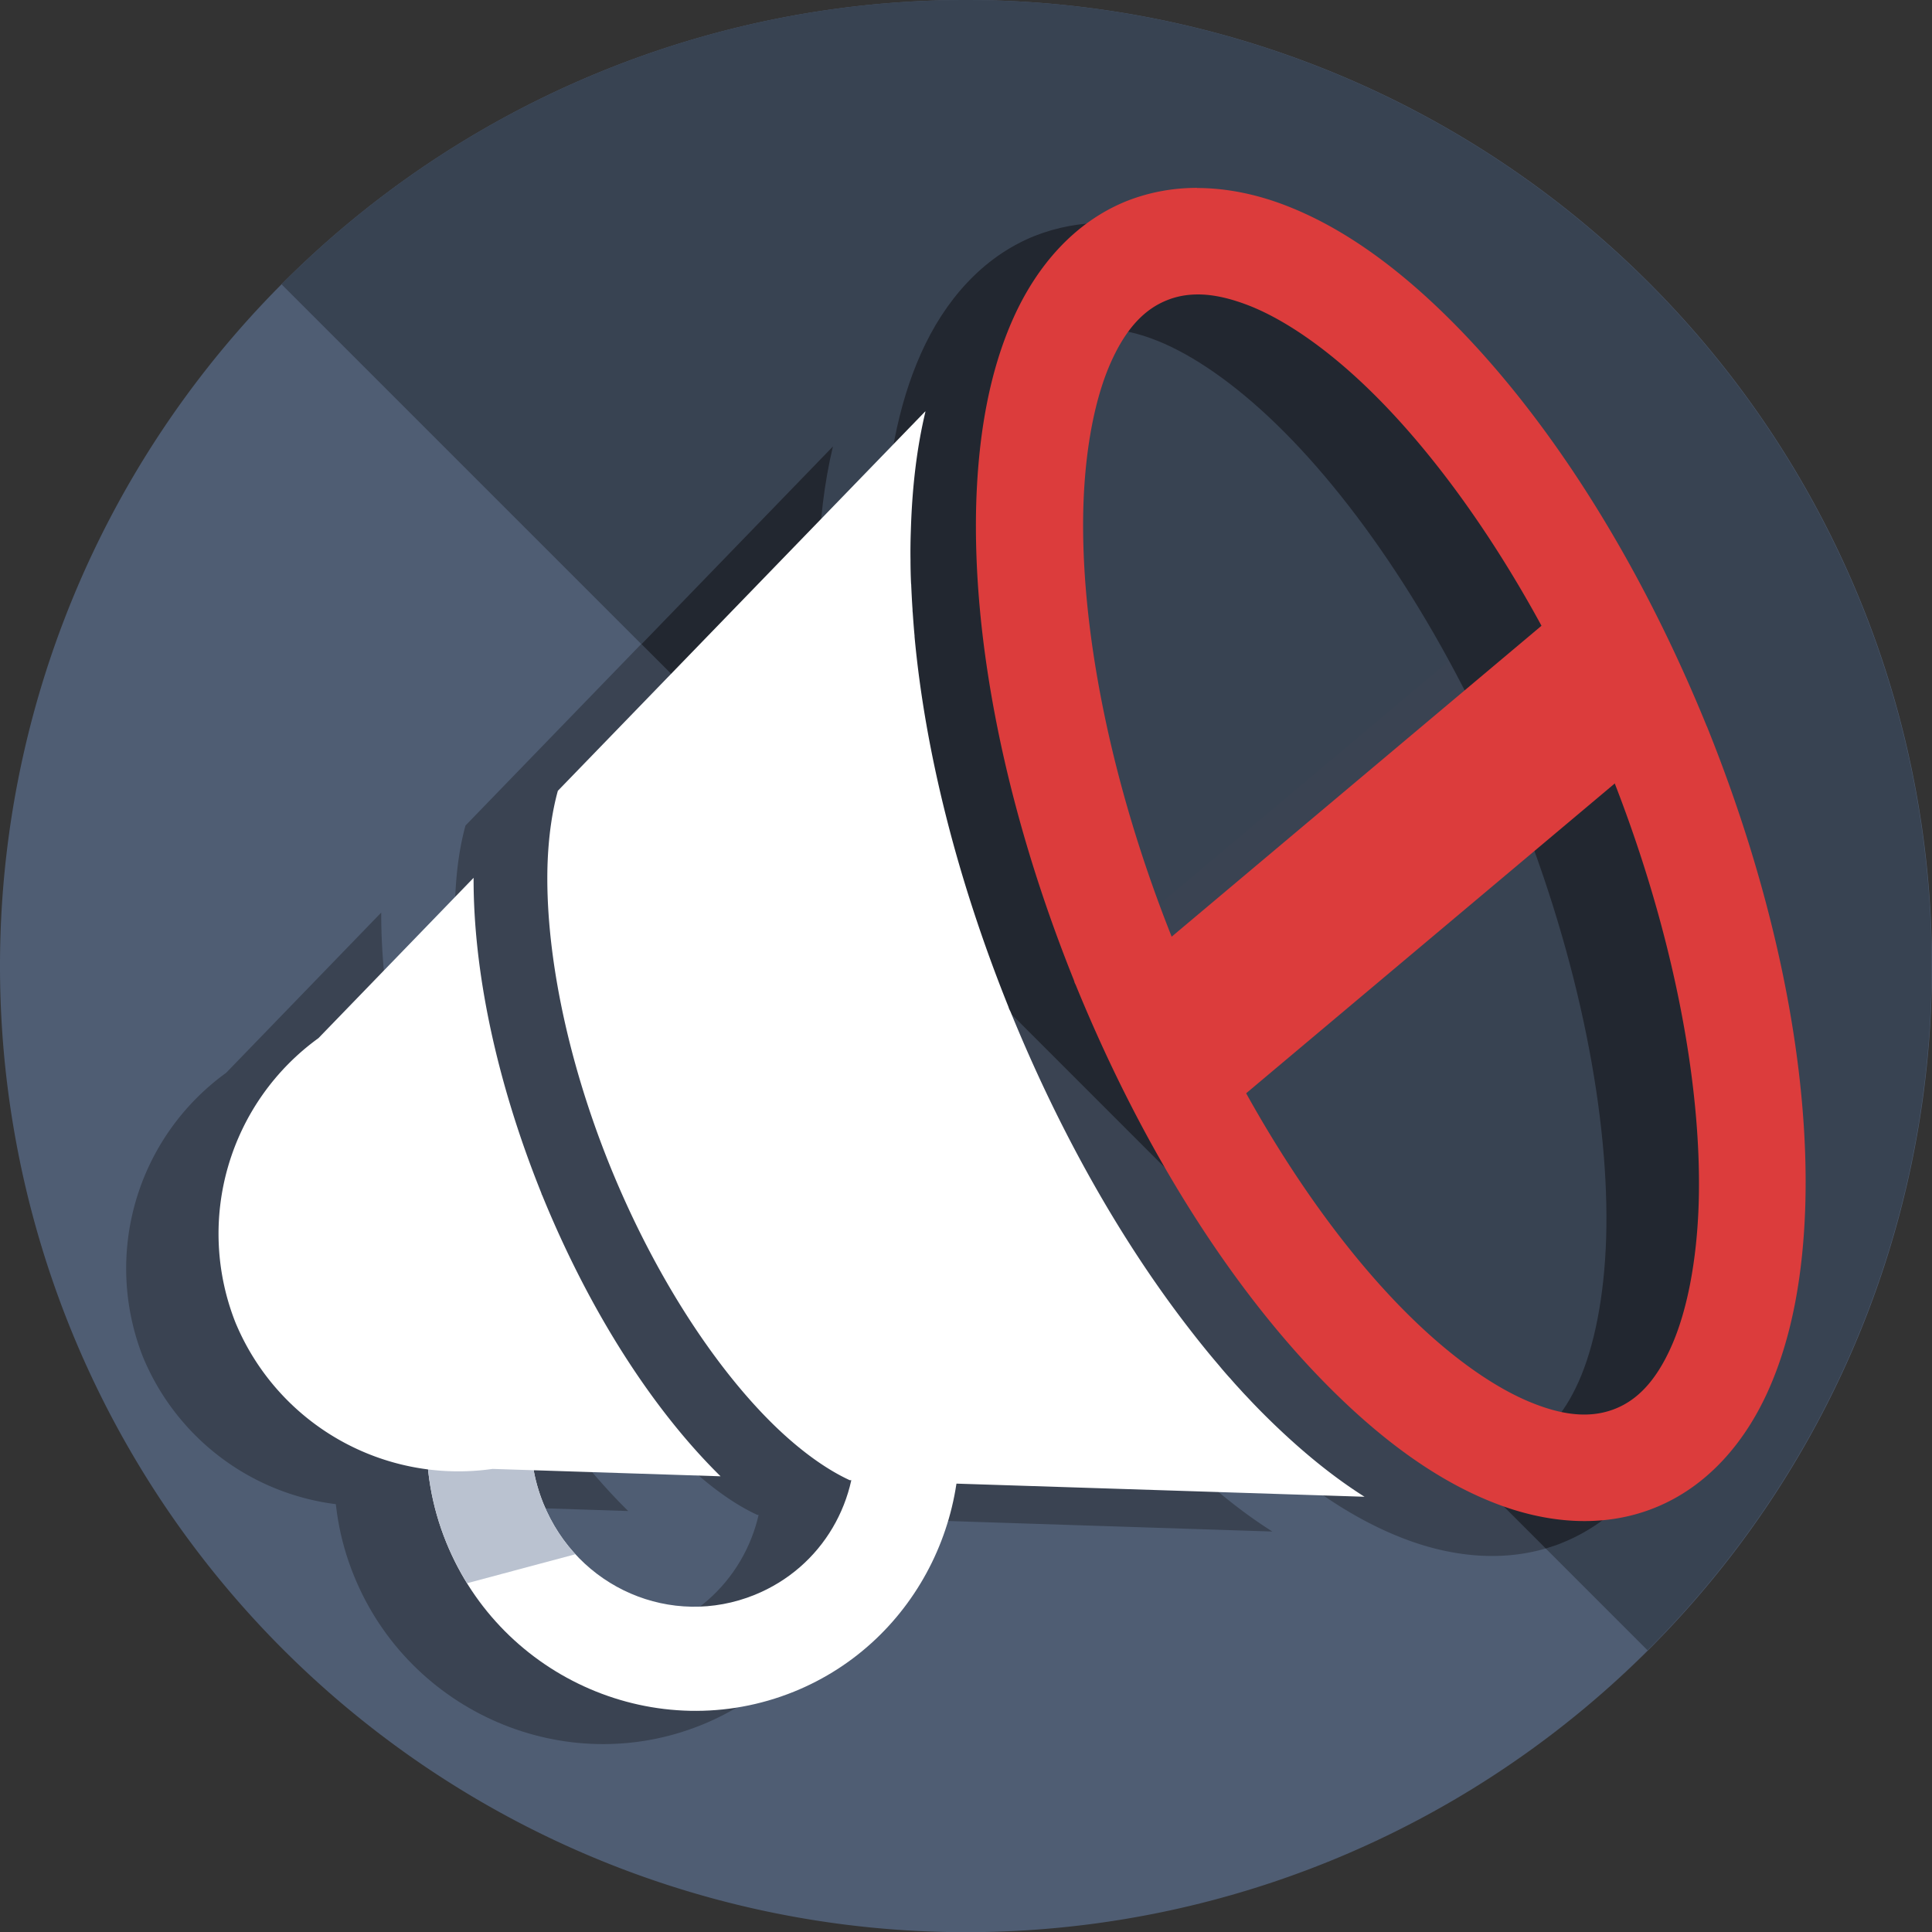 <?xml version="1.0" encoding="UTF-8" standalone="no"?>
<svg
   xmlns:dc="http://purl.org/dc/elements/1.1/"
   xmlns:cc="http://creativecommons.org/ns#"
   xmlns:rdf="http://www.w3.org/1999/02/22-rdf-syntax-ns#"
   xmlns:svg="http://www.w3.org/2000/svg"
   xmlns="http://www.w3.org/2000/svg"
   xmlns:sodipodi="http://sodipodi.sourceforge.net/DTD/sodipodi-0.dtd"
   xmlns:inkscape="http://www.inkscape.org/namespaces/inkscape"
   sodipodi:docname="ad-free_logo_diagonal_darkred.svg"
   inkscape:version="1.0beta2 (2b71d25, 2019-12-03)"
   id="svg6744"
   version="1.1"
   viewBox="0 0 10.459 10.459"
   height="10.459mm"
   width="10.459mm">
  <rect x="0" y="0" width="10.459" height="10.459" fill="#333333" stroke="none"/>
  <defs
     id="defs6738" />
  <sodipodi:namedview
     inkscape:window-maximized="0"
     inkscape:window-y="0"
     inkscape:window-x="0"
     inkscape:window-height="1032"
     inkscape:window-width="1600"
     fit-margin-bottom="0"
     fit-margin-right="0"
     fit-margin-left="0"
     fit-margin-top="0"
     showgrid="false"
     inkscape:document-rotation="0"
     inkscape:current-layer="layer1"
     inkscape:document-units="mm"
     inkscape:cy="39.433713"
     inkscape:cx="30.799299"
     inkscape:zoom="5.6"
     inkscape:pageshadow="2"
     inkscape:pageopacity="0.0"
     borderopacity="1.0"
     bordercolor="#666666"
     pagecolor="#ffffff"
     id="base" />
  <g
     transform="translate(-31.812,-120.258)"
     id="layer1"
     inkscape:groupmode="layer"
     inkscape:label="Layer 1">
    <g
       transform="translate(-68.925,-44.377)"
       id="g2547">
      <g
         id="g2492">
        <path
           inkscape:connector-curvature="0"
           id="path2821-9-7-2-3-3-9-16-0-7-0-3-7-3-8"
           style="font-variation-settings:normal;vector-effect:none;fill:#4f5d73;fill-opacity:1;stroke:none;stroke-width:0.513;stroke-linecap:butt;stroke-linejoin:miter;stroke-miterlimit:4;stroke-dasharray:none;stroke-dashoffset:0;stroke-opacity:1;paint-order:stroke fill markers;stop-color:#000000"
           d="m 105.962,164.635 a 5.229,5.229 0 0 0 -5.225,5.23 5.229,5.229 0 0 0 5.23,5.23 5.229,5.229 0 0 0 5.229,-5.23 5.229,5.229 0 0 0 -5.229,-5.23 5.229,5.229 0 0 0 -0.005,0 z" />
        <path
           inkscape:connector-curvature="0"
           id="path2821-9-7-2-3-3-9-7-1-4-0-5-3-0-2"
           style="font-variation-settings:normal;vector-effect:none;fill:#384352;fill-opacity:1;stroke:none;stroke-width:0.513;stroke-linecap:butt;stroke-linejoin:miter;stroke-miterlimit:4;stroke-dasharray:none;stroke-dashoffset:0;stroke-opacity:1;paint-order:stroke fill markers;stop-color:#000000"
           d="m 105.961,164.635 a 5.229,5.229 0 0 0 -3.7,1.539 l 7.395,7.395 a 5.229,5.229 0 0 0 1.538,-3.704 5.229,5.229 0 0 0 -5.229,-5.23 5.229,5.229 0 0 0 -0.005,0 z" />
        <path
           inkscape:connector-curvature="0"
           d="m 108.962,167.893 -2.504,2.105 a 3.813,6.552 2.785 0 1 0.259,0.969 l 2.545,-2.139 a 2.143,0.785 85.947 0 1 -0.3,-0.935 z"
           style="color:#000000;font-style:normal;font-variant:normal;font-weight:normal;font-stretch:normal;font-size:medium;line-height:normal;font-family:sans-serif;font-variant-ligatures:normal;font-variant-position:normal;font-variant-caps:normal;font-variant-numeric:normal;font-variant-alternates:normal;font-variant-east-asian:normal;font-feature-settings:normal;font-variation-settings:normal;text-indent:0;text-align:start;text-decoration:none;text-decoration-line:none;text-decoration-style:solid;text-decoration-color:#000000;letter-spacing:normal;word-spacing:normal;text-transform:none;writing-mode:lr-tb;direction:ltr;text-orientation:mixed;dominant-baseline:auto;baseline-shift:baseline;text-anchor:start;white-space:normal;shape-padding:0;shape-margin:0;inline-size:0;clip-rule:nonzero;display:inline;overflow:visible;visibility:visible;isolation:auto;mix-blend-mode:normal;color-interpolation:sRGB;color-interpolation-filters:linearRGB;solid-color:#000000;solid-opacity:1;vector-effect:none;fill:#3a4352;fill-opacity:1;fill-rule:nonzero;stroke:none;stroke-width:0.785;stroke-linecap:butt;stroke-linejoin:miter;stroke-miterlimit:4;stroke-dasharray:none;stroke-dashoffset:0;stroke-opacity:1;color-rendering:auto;image-rendering:auto;shape-rendering:auto;text-rendering:auto;enable-background:accumulate;stop-color:#000000"
           id="path2569-7-4-0-7-0-3-1-9-3-1-1-1-1-7-3-7-1-9" />
        <path
           inkscape:connector-curvature="0"
           id="path1287-8-6-0-2-47-6-22-7-4-8-6-4-5-2-3-0-6-5-9-5-8"
           style="color:#000000;font-style:normal;font-variant:normal;font-weight:normal;font-stretch:normal;font-size:medium;line-height:normal;font-family:sans-serif;font-variant-ligatures:normal;font-variant-position:normal;font-variant-caps:normal;font-variant-numeric:normal;font-variant-alternates:normal;font-variant-east-asian:normal;font-feature-settings:normal;font-variation-settings:normal;text-indent:0;text-align:start;text-decoration:none;text-decoration-line:none;text-decoration-style:solid;text-decoration-color:#000000;letter-spacing:normal;word-spacing:normal;text-transform:none;writing-mode:lr-tb;direction:ltr;text-orientation:mixed;dominant-baseline:auto;baseline-shift:baseline;text-anchor:start;white-space:normal;shape-padding:0;shape-margin:0;inline-size:0;clip-rule:nonzero;display:inline;overflow:visible;visibility:visible;isolation:auto;mix-blend-mode:normal;color-interpolation:sRGB;color-interpolation-filters:linearRGB;solid-color:#000000;solid-opacity:1;vector-effect:none;fill:#3a4352;fill-opacity:1;fill-rule:nonzero;stroke:none;stroke-width:0.579;stroke-linecap:round;stroke-linejoin:round;stroke-miterlimit:4;stroke-dasharray:none;stroke-dashoffset:0;stroke-opacity:1;paint-order:stroke fill markers;color-rendering:auto;image-rendering:auto;shape-rendering:auto;text-rendering:auto;enable-background:accumulate;stop-color:#000000"
           d="m 106.718,165.841 c -0.13,3e-5 -0.259,0.023 -0.383,0.072 -0.282,0.114 -0.486,0.351 -0.613,0.635 -0.127,0.284 -0.188,0.621 -0.2,0.998 -0.022,0.747 0.155,1.654 0.528,2.583 a 0.289,0.289 0 0 0 0.004,0.012 v 0 a 0.289,0.289 0 0 0 0,8.9e-4 0.289,0.289 0 0 0 0,8.9e-4 v 0 a 0.289,0.289 0 0 0 0.006,0.012 c 0.378,0.927 0.881,1.702 1.417,2.223 0.27,0.263 0.549,0.463 0.838,0.578 0.289,0.116 0.601,0.144 0.882,0.03 0.282,-0.114 0.486,-0.351 0.613,-0.635 0.127,-0.284 0.188,-0.621 0.2,-0.998 0.023,-0.75 -0.156,-1.662 -0.532,-2.595 -4e-5,0 0,0 0,0 0,-8.1e-4 0,-9.7e-4 -8.1e-4,-0.002 h -4e-5 c -0.379,-0.932 -0.885,-1.711 -1.423,-2.235 -0.27,-0.263 -0.549,-0.463 -0.838,-0.578 -0.162,-0.065 -0.332,-0.102 -0.5,-0.102 z m 0.004,0.577 c 0.081,0 0.173,0.019 0.28,0.063 0.191,0.076 0.418,0.231 0.649,0.456 0.46,0.448 0.937,1.169 1.29,2.037 0,1e-5 4e-5,0 4e-5,0 0.351,0.87 0.51,1.72 0.491,2.363 -0.01,0.322 -0.065,0.591 -0.149,0.779 -0.084,0.188 -0.185,0.288 -0.302,0.335 -0.117,0.047 -0.259,0.046 -0.45,-0.031 -0.191,-0.076 -0.418,-0.231 -0.649,-0.456 -0.461,-0.448 -0.937,-1.169 -1.291,-2.038 -4e-5,0 0,0 0,0 -0.35,-0.869 -0.509,-1.719 -0.49,-2.361 0.01,-0.322 0.065,-0.591 0.149,-0.779 0.084,-0.188 0.185,-0.288 0.302,-0.335 0.051,-0.021 0.107,-0.032 0.17,-0.032 z" />
        <path
           inkscape:connector-curvature="0"
           id="path2768-5-2-79-3-0-1-4-6-74-9-1-9-5-81-3-3-0"
           style="color:#000000;font-style:normal;font-variant:normal;font-weight:normal;font-stretch:normal;font-size:medium;line-height:normal;font-family:sans-serif;font-variant-ligatures:normal;font-variant-position:normal;font-variant-caps:normal;font-variant-numeric:normal;font-variant-alternates:normal;font-variant-east-asian:normal;font-feature-settings:normal;font-variation-settings:normal;text-indent:0;text-align:start;text-decoration:none;text-decoration-line:none;text-decoration-style:solid;text-decoration-color:#000000;letter-spacing:normal;word-spacing:normal;text-transform:none;writing-mode:lr-tb;direction:ltr;text-orientation:mixed;dominant-baseline:auto;baseline-shift:baseline;text-anchor:start;white-space:normal;shape-padding:0;shape-margin:0;inline-size:0;clip-rule:nonzero;display:inline;overflow:visible;visibility:visible;isolation:auto;mix-blend-mode:normal;color-interpolation:sRGB;color-interpolation-filters:linearRGB;solid-color:#000000;solid-opacity:1;vector-effect:none;fill:#3a4352;fill-opacity:1;fill-rule:nonzero;stroke:none;stroke-width:0.566;stroke-linecap:butt;stroke-linejoin:miter;stroke-miterlimit:4;stroke-dasharray:none;stroke-dashoffset:0;stroke-opacity:1;paint-order:stroke fill markers;color-rendering:auto;image-rendering:auto;shape-rendering:auto;text-rendering:auto;enable-background:accumulate;stop-color:#000000"
           d="m 105.384,172.264 c -0.13,0.152 -0.313,0.257 -0.522,0.285 0.038,0.381 -0.172,0.751 -0.54,0.9 -0.449,0.182 -0.958,-0.036 -1.144,-0.496 -0.053,-0.131 -0.073,-0.266 -0.065,-0.396 h -0.565 c -0.009,0.202 0.024,0.409 0.105,0.608 0.3,0.74 1.145,1.106 1.882,0.808 0.677,-0.274 1.03,-1.017 0.849,-1.71 z" />
        <path
           inkscape:connector-curvature="0"
           style="fill:#3a4352;fill-opacity:1;stroke:none;stroke-width:0.566;stroke-linecap:round;stroke-linejoin:round;stroke-miterlimit:4;stroke-dasharray:none;stroke-opacity:1;paint-order:stroke fill markers"
           d="m 102.801,169.575 -0.84,0.868 a 1.307,1.307 0 0 0 -0.45,1.538 1.307,1.307 0 0 0 8.1e-4,0.002 1.307,1.307 0 0 0 1.392,0.792 l 1.234,0.04 c -0.365,-0.359 -0.707,-0.888 -0.965,-1.52 a 0.199,0.199 0 0 1 -0.004,-0.008 0.199,0.199 0 0 1 0,-8.1e-4 0.199,0.199 0 0 1 0,-8.1e-4 0.199,0.199 0 0 1 -0.003,-0.008 c -0.244,-0.608 -0.366,-1.201 -0.365,-1.7 z"
           id="path1758-9-4-6-1-5-5-7-7-9-5-5-7-9-7" />
        <path
           inkscape:connector-curvature="0"
           style="fill:#3a4352;fill-opacity:1;stroke:none;stroke-width:0.566;stroke-linecap:round;stroke-linejoin:round;stroke-miterlimit:4;stroke-dasharray:none;stroke-opacity:1;paint-order:stroke fill markers"
           d="m 105.245,167.051 v 4e-5 l -1.988,2.053 c -0.031,0.112 -0.051,0.248 -0.056,0.403 -0.013,0.442 0.096,1.028 0.338,1.627 -1e-5,0 0,0 0,0 0.243,0.599 0.572,1.096 0.889,1.405 0.144,0.14 0.285,0.24 0.409,0.297 l 0.398,0.013 c 0.016,-0.01 0.032,-0.023 0.047,-0.037 v 0.038 l 2.343,0.076 c -0.171,-0.108 -0.338,-0.245 -0.502,-0.404 -0.037,-0.036 -0.073,-0.072 -0.109,-0.11 -0.005,-0.005 -0.01,-0.011 -0.015,-0.016 -0.014,-0.015 -0.028,-0.029 -0.042,-0.045 -0.004,-0.004 -0.008,-0.008 -0.011,-0.012 -0.015,-0.016 -0.03,-0.033 -0.044,-0.049 -0.003,-0.004 -0.007,-0.008 -0.01,-0.011 -0.015,-0.017 -0.03,-0.034 -0.045,-0.052 -0.003,-0.004 -0.006,-0.007 -0.009,-0.011 -0.055,-0.064 -0.109,-0.131 -0.163,-0.201 -0.364,-0.47 -0.697,-1.054 -0.967,-1.716 a 0.289,0.289 0 0 1 -0.006,-0.012 l 0.306,-0.124 -8.1e-4,-0.002 -0.306,0.124 a 0.289,0.289 0 0 1 -0.004,-0.012 c -0.281,-0.7 -0.451,-1.387 -0.508,-2.003 v -0.005 c -0.004,-0.042 -0.007,-0.084 -0.01,-0.126 -8.1e-4,-0.006 -8.1e-4,-0.011 -10e-4,-0.017 -0.003,-0.043 -0.005,-0.085 -0.007,-0.128 0,-0.004 1e-5,-0.007 -8.1e-4,-0.011 -0.002,-0.043 -0.003,-0.086 -0.003,-0.129 -8.1e-4,-0.055 2e-5,-0.11 0.002,-0.164 0.007,-0.229 0.032,-0.443 0.079,-0.64 z"
           id="path1223-5-0-8-5-0-0-3-8-8-1-3-9-1-4-1-2-7-4-9-6-4" />
        <path
           id="path1223-5-0-8-5-0-0-3-8-8-1-3-9-1-9-0-9-5-3-6-8"
           style="fill:#222730;fill-opacity:1;stroke:none;stroke-width:0.566;stroke-linecap:round;stroke-linejoin:round;stroke-miterlimit:4;stroke-dasharray:none;stroke-opacity:1;paint-order:stroke fill markers"
           d="m 106.719,165.841 c -0.13,0 -0.259,0.023 -0.383,0.072 -0.282,0.114 -0.486,0.351 -0.613,0.635 -0.127,0.284 -0.188,0.621 -0.2,0.998 -0.02,0.675 0.123,1.481 0.426,2.316 l 1.261,1.261 c -0.226,-0.35 -0.439,-0.755 -0.619,-1.198 0,-2.4e-4 0,-2.6e-4 0,-3.4e-4 -0.35,-0.869 -0.509,-1.719 -0.49,-2.361 0.01,-0.322 0.065,-0.591 0.149,-0.779 0.084,-0.188 0.185,-0.288 0.302,-0.335 0.051,-0.021 0.107,-0.032 0.17,-0.032 v 0 c 0.081,2.4e-4 0.173,0.019 0.28,0.062 0.191,0.076 0.418,0.231 0.649,0.456 0.46,0.448 0.937,1.169 1.29,2.037 0,0 0,0 0,0 0.351,0.87 0.51,1.72 0.491,2.363 -0.01,0.322 -0.065,0.591 -0.149,0.779 -0.084,0.188 -0.185,0.288 -0.302,0.335 -0.117,0.047 -0.259,0.046 -0.45,-0.031 -0.014,-0.006 -0.029,-0.012 -0.043,-0.018 l 0.617,0.617 c 0.031,-0.009 0.062,-0.019 0.092,-0.032 0.282,-0.114 0.486,-0.351 0.613,-0.635 0.127,-0.284 0.188,-0.621 0.2,-0.998 0.023,-0.75 -0.156,-1.662 -0.532,-2.595 0,0 0,-2.6e-4 0,-3.4e-4 0,-4.9e-4 0,-0.001 -8.6e-4,-0.001 v 0 c -0.379,-0.932 -0.885,-1.711 -1.423,-2.235 -0.27,-0.263 -0.549,-0.463 -0.838,-0.578 -0.162,-0.065 -0.331,-0.102 -0.499,-0.102 z m -1.473,1.211 c 0,0 0,2.2e-4 0,2.2e-4 z m 0,2.2e-4 -1.036,1.07 1.157,1.157 c -0.09,-0.35 -0.15,-0.688 -0.18,-1.008 v -0.005 c -0.004,-0.042 -0.007,-0.084 -0.01,-0.126 -8.5e-4,-0.006 -8.5e-4,-0.011 -0.001,-0.017 -0.003,-0.043 -0.005,-0.085 -0.007,-0.128 0,-0.004 0,-0.007 -8.5e-4,-0.011 -10e-4,-0.043 -0.003,-0.086 -0.003,-0.129 -8.6e-4,-0.055 0,-0.11 0.002,-0.164 0.007,-0.229 0.032,-0.443 0.079,-0.639 z"
           inkscape:connector-curvature="0" />
        <path
           d="m 107.218,165.652 c -0.13,2e-5 -0.259,0.023 -0.383,0.072 -0.282,0.114 -0.486,0.351 -0.613,0.635 -0.127,0.284 -0.188,0.621 -0.2,0.998 -0.022,0.747 0.155,1.654 0.528,2.583 a 0.289,0.289 0 0 0 0.004,0.012 v 0 a 0.289,0.289 0 0 0 0,8.9e-4 0.289,0.289 0 0 0 0,8.9e-4 v 0 a 0.289,0.289 0 0 0 0.006,0.012 c 0.378,0.927 0.881,1.702 1.417,2.223 0.27,0.263 0.549,0.463 0.838,0.578 0.289,0.116 0.601,0.144 0.882,0.03 0.282,-0.114 0.486,-0.351 0.613,-0.635 0.127,-0.284 0.188,-0.621 0.2,-0.998 0.023,-0.75 -0.156,-1.662 -0.532,-2.595 -4e-5,0 0,0 0,0 0,-8.1e-4 0,-9.7e-4 -8.1e-4,-0.001 h -4e-5 c -0.379,-0.932 -0.885,-1.711 -1.423,-2.235 -0.27,-0.263 -0.549,-0.463 -0.838,-0.578 -0.162,-0.065 -0.332,-0.102 -0.5,-0.102 z m 0.005,0.577 c 0.081,0 0.173,0.02 0.28,0.062 0.191,0.076 0.418,0.231 0.649,0.456 0.46,0.448 0.937,1.169 1.29,2.037 0,2e-5 4e-5,0 4e-5,0 0.351,0.87 0.51,1.72 0.491,2.363 -0.01,0.322 -0.065,0.591 -0.149,0.779 -0.084,0.188 -0.185,0.288 -0.302,0.335 -0.117,0.047 -0.259,0.046 -0.45,-0.031 -0.191,-0.076 -0.418,-0.231 -0.649,-0.456 -0.461,-0.448 -0.937,-1.169 -1.291,-2.038 -4e-5,0 0,0 0,0 -0.35,-0.869 -0.509,-1.719 -0.49,-2.361 0.01,-0.322 0.065,-0.591 0.149,-0.779 0.084,-0.188 0.185,-0.288 0.302,-0.335 0.051,-0.021 0.107,-0.032 0.17,-0.032 z"
           style="color:#000000;font-style:normal;font-variant:normal;font-weight:normal;font-stretch:normal;font-size:medium;line-height:normal;font-family:sans-serif;font-variant-ligatures:normal;font-variant-position:normal;font-variant-caps:normal;font-variant-numeric:normal;font-variant-alternates:normal;font-variant-east-asian:normal;font-feature-settings:normal;font-variation-settings:normal;text-indent:0;text-align:start;text-decoration:none;text-decoration-line:none;text-decoration-style:solid;text-decoration-color:#000000;letter-spacing:normal;word-spacing:normal;text-transform:none;writing-mode:lr-tb;direction:ltr;text-orientation:mixed;dominant-baseline:auto;baseline-shift:baseline;text-anchor:start;white-space:normal;shape-padding:0;shape-margin:0;inline-size:0;clip-rule:nonzero;display:inline;overflow:visible;visibility:visible;isolation:auto;mix-blend-mode:normal;color-interpolation:sRGB;color-interpolation-filters:linearRGB;solid-color:#000000;solid-opacity:1;vector-effect:none;fill:#dc3c3c;fill-opacity:1;fill-rule:nonzero;stroke:none;stroke-width:0.579;stroke-linecap:round;stroke-linejoin:round;stroke-miterlimit:4;stroke-dasharray:none;stroke-dashoffset:0;stroke-opacity:1;paint-order:stroke fill markers;color-rendering:auto;image-rendering:auto;shape-rendering:auto;text-rendering:auto;enable-background:accumulate;stop-color:#000000"
           id="path1287-8-6-0-2-47-6-22-75-1-7-5-4-2-0-9-5-3-3-0-5"
           inkscape:connector-curvature="0" />
        <path
           id="path2569-7-4-0-7-9-8-8-4-7-0-9-6-3-6-8-8-8"
           style="color:#000000;font-style:normal;font-variant:normal;font-weight:normal;font-stretch:normal;font-size:medium;line-height:normal;font-family:sans-serif;font-variant-ligatures:normal;font-variant-position:normal;font-variant-caps:normal;font-variant-numeric:normal;font-variant-alternates:normal;font-variant-east-asian:normal;font-feature-settings:normal;font-variation-settings:normal;text-indent:0;text-align:start;text-decoration:none;text-decoration-line:none;text-decoration-style:solid;text-decoration-color:#000000;letter-spacing:normal;word-spacing:normal;text-transform:none;writing-mode:lr-tb;direction:ltr;text-orientation:mixed;dominant-baseline:auto;baseline-shift:baseline;text-anchor:start;white-space:normal;shape-padding:0;shape-margin:0;inline-size:0;clip-rule:nonzero;display:inline;overflow:visible;visibility:visible;isolation:auto;mix-blend-mode:normal;color-interpolation:sRGB;color-interpolation-filters:linearRGB;solid-color:#000000;solid-opacity:1;vector-effect:none;fill:#dc3c3c;fill-opacity:1;fill-rule:nonzero;stroke:none;stroke-width:0.785;stroke-linecap:butt;stroke-linejoin:miter;stroke-miterlimit:4;stroke-dasharray:none;stroke-dashoffset:0;stroke-opacity:1;color-rendering:auto;image-rendering:auto;shape-rendering:auto;text-rendering:auto;enable-background:accumulate;stop-color:#000000"
           d="m 109.461,167.704 -2.504,2.105 a 3.813,6.552 2.785 0 1 0.259,0.969 l 2.545,-2.139 a 2.143,0.785 85.947 0 1 -0.3,-0.935 z"
           inkscape:connector-curvature="0" />
        <path
           d="m 105.884,172.084 c -0.13,0.152 -0.313,0.257 -0.522,0.285 0.038,0.381 -0.172,0.751 -0.54,0.9 -0.449,0.182 -0.958,-0.036 -1.144,-0.496 -0.053,-0.131 -0.073,-0.266 -0.065,-0.396 h -0.565 c -0.009,0.202 0.024,0.409 0.105,0.608 0.3,0.74 1.145,1.106 1.882,0.808 0.677,-0.274 1.03,-1.017 0.849,-1.71 z"
           style="color:#000000;font-style:normal;font-variant:normal;font-weight:normal;font-stretch:normal;font-size:medium;line-height:normal;font-family:sans-serif;font-variant-ligatures:normal;font-variant-position:normal;font-variant-caps:normal;font-variant-numeric:normal;font-variant-alternates:normal;font-variant-east-asian:normal;font-feature-settings:normal;font-variation-settings:normal;text-indent:0;text-align:start;text-decoration:none;text-decoration-line:none;text-decoration-style:solid;text-decoration-color:#000000;letter-spacing:normal;word-spacing:normal;text-transform:none;writing-mode:lr-tb;direction:ltr;text-orientation:mixed;dominant-baseline:auto;baseline-shift:baseline;text-anchor:start;white-space:normal;shape-padding:0;shape-margin:0;inline-size:0;clip-rule:nonzero;display:inline;overflow:visible;visibility:visible;isolation:auto;mix-blend-mode:normal;color-interpolation:sRGB;color-interpolation-filters:linearRGB;solid-color:#000000;solid-opacity:1;vector-effect:none;fill:#ffffff;fill-opacity:1;fill-rule:nonzero;stroke:none;stroke-width:0.566;stroke-linecap:butt;stroke-linejoin:miter;stroke-miterlimit:4;stroke-dasharray:none;stroke-dashoffset:0;stroke-opacity:1;paint-order:stroke fill markers;color-rendering:auto;image-rendering:auto;shape-rendering:auto;text-rendering:auto;enable-background:accumulate;stop-color:#000000"
           id="path2768-5-2-79-5-1-8-9-7-2-7-9-5-59-5-2-3"
           inkscape:connector-curvature="0" />
        <path
           inkscape:connector-curvature="0"
           id="rect5125-0-6-5-8-0-0"
           style="fill:#bac2d0;fill-opacity:1;stroke:none;stroke-width:0.017;stroke-miterlimit:4;stroke-dasharray:none;paint-order:stroke fill markers;stop-color:#000000"
           d="m 103.048,172.377 c -0.009,0.202 0.024,0.409 0.105,0.608 0.032,0.078 0.07,0.152 0.112,0.221 l 0.587,-0.157 c -0.072,-0.078 -0.132,-0.171 -0.174,-0.276 -0.053,-0.131 -0.073,-0.266 -0.065,-0.396 z m 2.298,0.272 c 0,3e-5 0,5e-5 0,8e-5 v 0 z" />
        <path
           inkscape:connector-curvature="0"
           id="path1758-2-5-8-7-9-02-8-1-3-49-9-6-6"
           d="m 103.301,169.387 -0.84,0.868 a 1.307,1.307 0 0 0 -0.45,1.538 1.307,1.307 0 0 0 8.1e-4,0.002 1.307,1.307 0 0 0 1.392,0.792 l 1.234,0.04 c -0.365,-0.359 -0.707,-0.888 -0.965,-1.52 a 0.199,0.199 0 0 1 -0.004,-0.008 0.199,0.199 0 0 1 0,-8.1e-4 0.199,0.199 0 0 1 0,-8.1e-4 0.199,0.199 0 0 1 -0.003,-0.008 c -0.244,-0.608 -0.366,-1.201 -0.365,-1.7 z"
           style="fill:#ffffff;fill-opacity:1;stroke:none;stroke-width:0.566;stroke-linecap:round;stroke-linejoin:round;stroke-miterlimit:4;stroke-dasharray:none;stroke-opacity:1;paint-order:stroke fill markers" />
        <path
           inkscape:connector-curvature="0"
           id="path1223-5-0-8-5-0-0-3-7-0-1-5-5-1-3-6-2-1-6-0-2"
           d="m 105.745,166.863 -1.988,2.053 c -0.031,0.112 -0.051,0.248 -0.056,0.403 -0.013,0.442 0.096,1.028 0.338,1.627 0,0 0,0 0,0 0.243,0.599 0.572,1.096 0.889,1.405 0.144,0.14 0.285,0.24 0.409,0.297 l 0.304,0.01 v 8e-4 l 0.184,0.005 2.299,0.074 c -0.171,-0.108 -0.338,-0.245 -0.502,-0.404 -0.037,-0.036 -0.073,-0.072 -0.109,-0.11 -0.005,-0.005 -0.01,-0.011 -0.015,-0.016 -0.014,-0.015 -0.028,-0.029 -0.042,-0.045 -0.004,-0.004 -0.007,-0.008 -0.011,-0.012 -0.015,-0.016 -0.03,-0.033 -0.044,-0.049 -0.003,-0.004 -0.007,-0.008 -0.01,-0.011 -0.015,-0.017 -0.03,-0.034 -0.045,-0.052 -0.003,-0.004 -0.006,-0.007 -0.009,-0.011 -0.055,-0.064 -0.109,-0.131 -0.163,-0.201 -0.364,-0.47 -0.697,-1.054 -0.967,-1.716 a 0.289,0.289 0 0 1 -0.006,-0.012 v 0 l -0.001,-0.002 v 0 a 0.289,0.289 0 0 1 -0.004,-0.012 c -0.281,-0.7 -0.451,-1.387 -0.508,-2.003 v -0.005 c -0.004,-0.042 -0.007,-0.084 -0.01,-0.126 -8.9e-4,-0.006 -8.9e-4,-0.011 -0.001,-0.017 -0.003,-0.043 -0.005,-0.085 -0.007,-0.128 0,-0.004 0,-0.007 -8.9e-4,-0.011 -0.002,-0.043 -0.003,-0.086 -0.003,-0.129 -8.9e-4,-0.055 0,-0.11 0.002,-0.164 0.007,-0.229 0.032,-0.443 0.079,-0.639 z"
           style="fill:#ffffff;fill-opacity:1;stroke:none;stroke-width:0.566;stroke-linecap:round;stroke-linejoin:round;stroke-miterlimit:4;stroke-dasharray:none;stroke-opacity:1;paint-order:stroke fill markers" />
      </g>
    </g>
  </g>
</svg>
